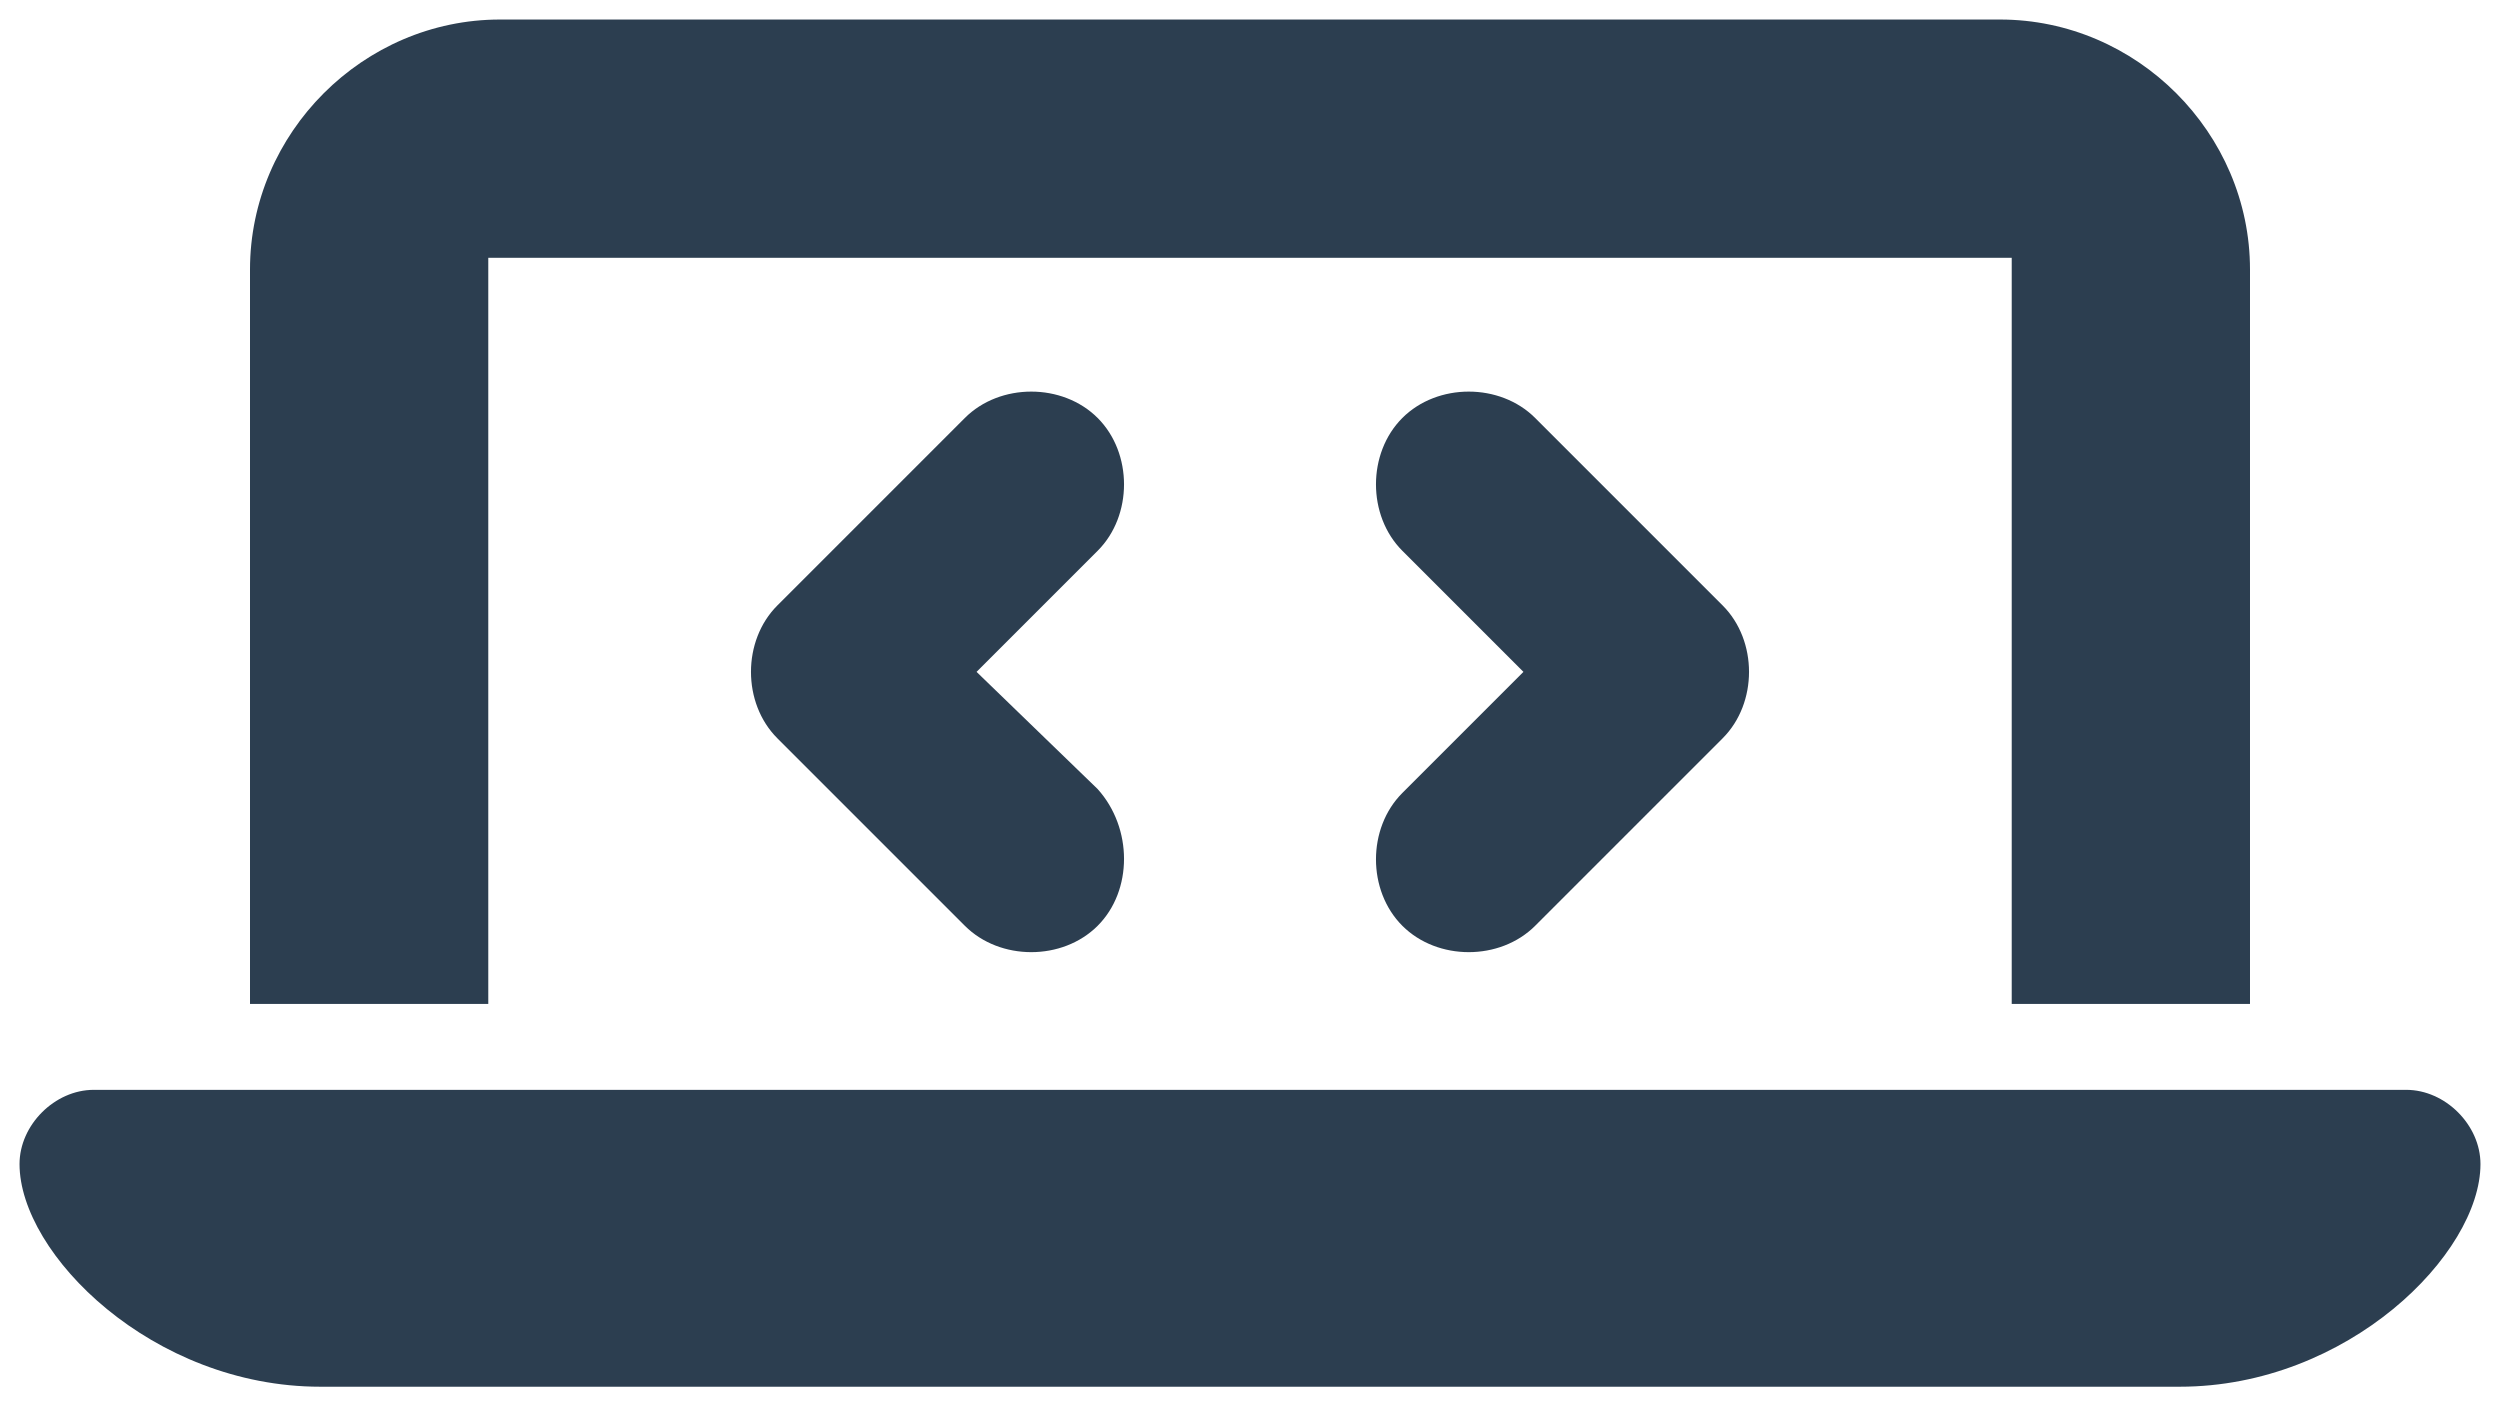 <svg
	xmlns="http://www.w3.org/2000/svg"
  width="640"
  height="360"
	viewBox="0 0 640 360"
	>

  <path
    fill="#2c3e50"
		d="
    M 64,69
      C 64,34 93,5 128,5
      H 512
      C 547,5 576,34 576,69
      V 257
      H 515
      V 66
      H 125
      V 257
      H 64
      V 69
    Z

    M 5,298
      C 5,288 14,279 24,279
      H 616
      C 626,279 635,288 635,298
      C 635,321 601,355 558,355
      H 82
      C 39,355 5,321 5,298
    Z

    M 281,141
      L 250,172
      L 281,202
      C 290,212 290,228 281,237
      C 272,246 256,246 247,237
      L 199,189
      C 190,180 190,164 199,155
      L 247,107
      C 256,98 272,98 281,107
      C 290,116 290,132 281,141
    Z

    M 393,107
      L 441,155
      C 450,164 450,180 441,189
      L 393,237
      C 384,246 368,246 359,237
      C 350,228 350,212 359,203
      L 390,172
      L 359,141
      C 350,132 350,116 359,107
      C 368,98 384,98 393,107
    Z"
  />

  <!-- <rect width="640" height="360" fill="none" stroke="#e70fbf" stroke-width="5px" /> -->

</svg>